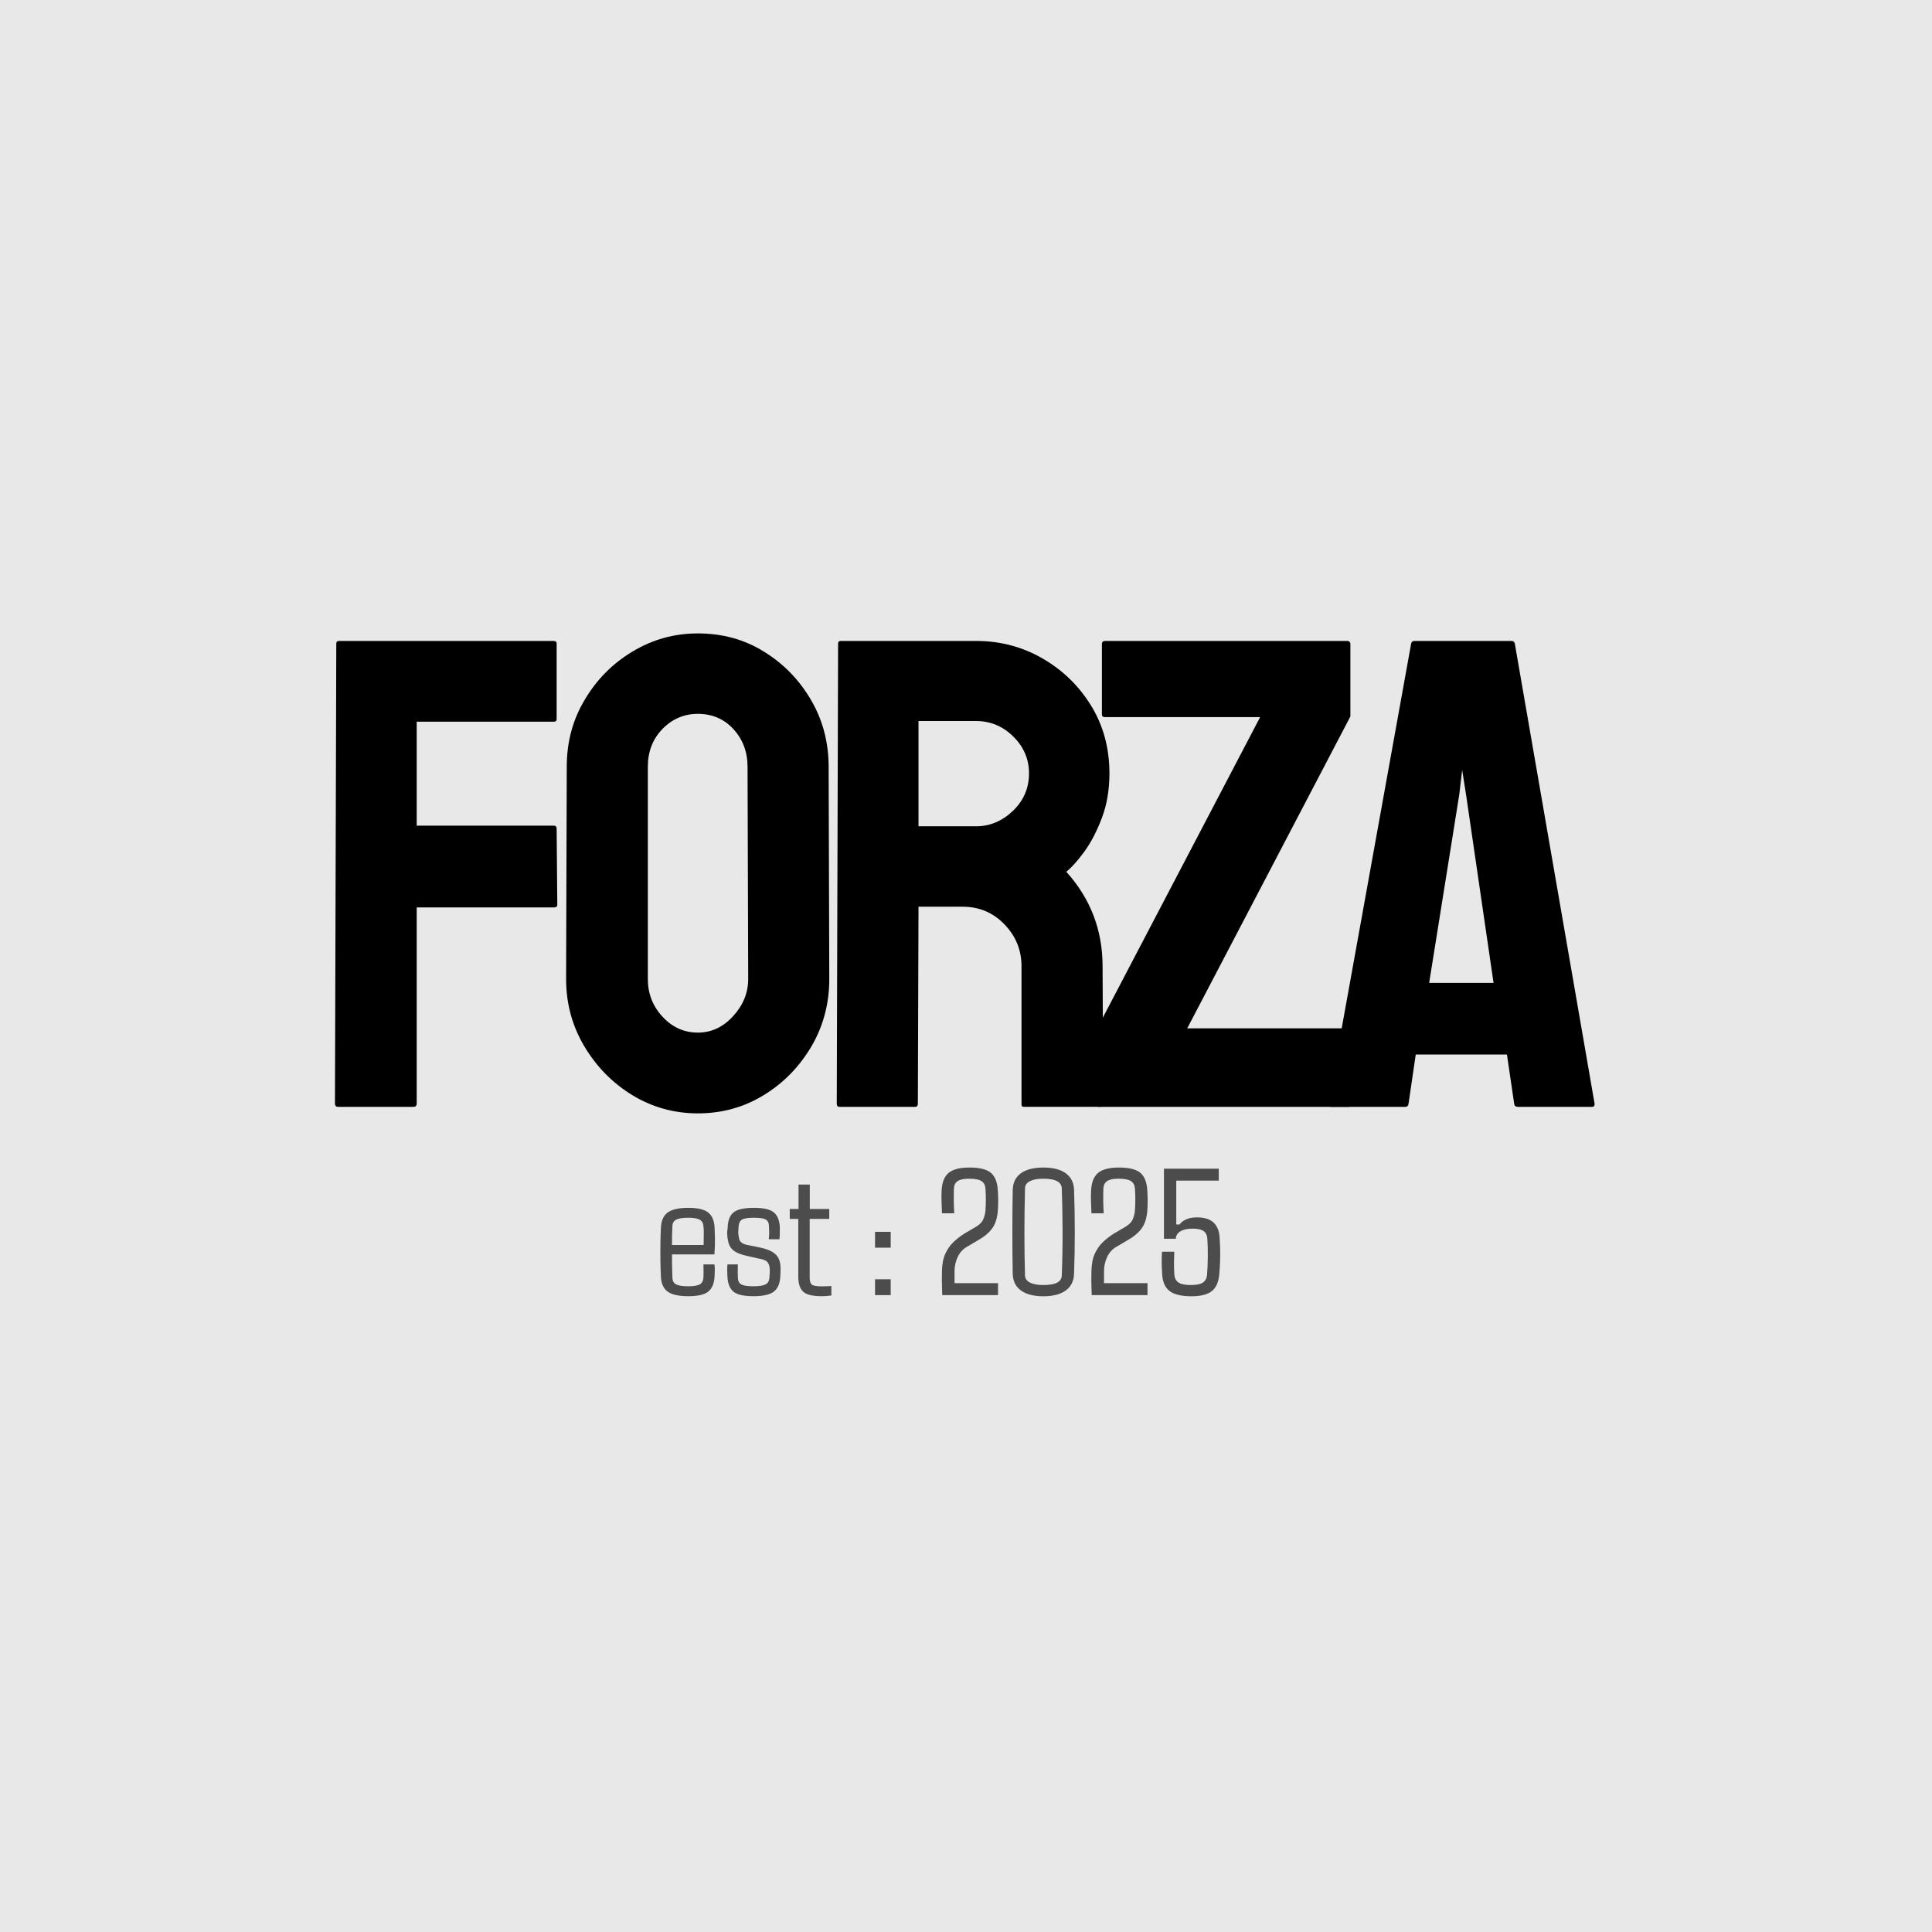 <svg xmlns="http://www.w3.org/2000/svg" version="1.1" xmlns:xlink="http://www.w3.org/1999/xlink" width="1500" height="1500" viewBox="0 0 1500 1500"><rect width="1500" height="1500" x="0" y="0" id="background" stroke="transparent" fill="#e8e8e8"></rect><svg xml:space="preserve" width="1000" height="1000" data-version="2" data-id="lg_Y9iXwLJQTZGlwNTjbZ" viewBox="0 0 554 292" x="250" y="250"><rect width="100%" height="100%" fill="transparent"></rect><path d="M39.324 206.575H6.984q-1.41 0-1.41-1.41l.57-197.86q0-1.12 1.12-1.12h92.25q1.41 0 1.41 1.12v32.49q0 1.12-1.13 1.12h-59.06v44.72h59.06q1.13 0 1.13 1.41l.28 32.62q0 1.13-1.41 1.13h-59.06v84.37q0 1.41-1.41 1.41"></path><rect width="95.63" height="200.39" x="-47.81" y="-100.19" fill="none" rx="0" ry="0" transform="translate(53.89 106.88)"></rect><path d="M161.664 209.385q-15.33 0-28.27-7.88-12.79-7.87-20.6-21.02-7.8-13.15-7.8-28.9l.28-91.26q0-16.03 7.73-28.83 7.6-12.94 20.53-20.74 12.94-7.81 28.13-7.81 15.75 0 28.26 7.74 12.66 7.73 20.32 20.74 7.67 13.01 7.67 28.9l.28 91.26q0 15.75-7.59 28.83-7.74 13.22-20.54 21.09-12.79 7.88-28.4 7.88m0-34.74q8.72 0 15.19-7.1 6.46-7.1 6.46-15.96l-.28-91.26q0-9.57-6.04-16.18-6.05-6.6-15.33-6.6-8.86 0-15.19 6.46-6.33 6.47-6.33 16.32v91.26q0 9.42 6.33 16.24 6.33 6.82 15.19 6.82"></path><rect width="113.2" height="206.44" x="-56.6" y="-103.22" fill="none" rx="0" ry="0" transform="translate(162.1 106.67)"></rect><path d="M255.164 206.575h-32.62q-1.13 0-1.13-1.41l.57-197.86q0-1.12 1.12-1.12h58.22q15.61 0 28.69 7.59 13.08 7.59 20.88 20.39 7.8 12.8 7.8 28.97 0 10.55-3.23 19.12-3.23 8.58-7.52 14.49-4.29 5.9-7.81 8.72 15.61 17.29 15.61 40.64l.28 59.06q0 1.41-1.4 1.41h-32.63q-1.12 0-1.12-.85v-59.62q0-10.41-7.32-18-7.31-7.6-18-7.6h-18.98l-.28 84.66q0 1.41-1.13 1.41m26.16-165.94h-24.75v45.28h24.75q8.86 0 15.82-6.61 6.96-6.61 6.96-16.17 0-9.14-6.75-15.82t-16.03-6.68"></path><rect width="117.28" height="200.39" x="-58.64" y="-100.19" fill="none" rx="0" ry="0" transform="translate(280.55 106.88)"></rect><path d="M441.484 206.575h-107.44q-1.4 0-1.4-1.41l.28-31.36 70.59-134.86h-66.79q-1.27 0-1.27-1.12V7.585q0-1.4 1.27-1.4h104.2q1.41 0 1.41 1.4v31.08l-70.18 134.16h69.33q1.13 0 1.13 1.54l.28 30.8q0 1.41-1.41 1.41"></path><rect width="110.25" height="200.39" x="-55.13" y="-100.19" fill="none" rx="0" ry="0" transform="translate(388.27 106.88)"></rect><path d="m432.754 205.165 35.72-197.86q.28-1.12 1.41-1.12h41.76q1.13 0 1.41 1.12l34.31 197.86q.14 1.41-1.12 1.41h-31.92q-1.41 0-1.55-1.41l-3.1-21.09h-39.23l-3.09 21.09q-.14 1.41-1.41 1.41h-32.06q-1.13 0-1.13-1.41m56.39-132.75-12.93 80.86h27.7l-11.81-80.86-1.69-10.69Z"></path><rect width="114.67" height="200.39" x="-57.34" y="-100.19" fill="none" rx="0" ry="0" transform="translate(490.59 106.88)"></rect><path fill="#4c4c4c" d="M157.624 288.025q-6.29 0-8.97-1.98-2.69-1.98-2.88-6.48-.15-2.82-.21-6.63-.05-3.8 0-7.65.06-3.85.21-6.7.19-4.61 2.96-6.59 2.76-1.98 8.89-1.98 5.79 0 8.38 1.94 2.59 1.94 2.85 6.4.08 1.33.16 4.64.07 3.32-.23 7.05h-18.25q0 2.4.04 4.87.04 2.48.15 5.15.04 2.09 1.6 2.89 1.57.8 5.15.8 3.54 0 4.99-.8 1.44-.8 1.6-2.89.11-2.1 0-5.72h4.72q.19 1.11.17 2.57-.02 1.47-.1 2.65-.26 4.5-2.72 6.48-2.46 1.98-8.51 1.98m-7.09-22.02h13.6q.08-2.59.08-4.95 0-2.36-.15-3.24-.16-1.9-1.64-2.72-1.49-.82-4.8-.82-3.7 0-5.28.82t-1.62 2.72q-.11 2.21-.17 4.23-.05 2.02-.02 3.96"></path><rect width="23.53" height="38.01" x="-11.76" y="-19" fill="none" rx="0" ry="0" transform="translate(157.79 269.52)"></rect><path fill="#4c4c4c" d="M185.464 288.025q-6.13 0-8.51-1.98t-2.57-6.48q-.08-1.18-.1-2.65-.02-1.46.13-2.57h4.46q-.08 1.76-.06 3.22.02 1.47.06 2.5.04 2.09 1.47 2.89 1.42.8 5.12.8 3.77 0 5.31-.8 1.54-.8 1.66-2.89.11-1.3.15-1.93.04-.63 0-1.81-.11-1.94-1.03-3-.91-1.07-3.96-1.53l-4.45-1.03q-3.43-.72-5.3-1.82-1.86-1.11-2.63-2.88-.76-1.77-.91-4.48-.11-1.37.19-3 .08-4.61 2.5-6.59 2.41-1.98 8.81-1.98 6.13 0 8.51 1.94t2.61 6.4q0 1.14-.02 2.61-.01 1.46-.13 2.57h-4.61q.19-1.34.17-3.05-.02-1.71-.09-2.67-.04-2.01-1.39-2.78-1.35-.76-5.05-.76-3.73 0-5.08.76-1.35.77-1.51 2.78-.03.96-.11 1.58-.08.63-.04 1.74.12 1.33.4 2.36.29 1.03 1.3 1.69 1 .67 3.29 1.01l4.27.88q4.64.95 6.78 2.95 2.13 2 2.13 6.04 0 .84-.02 1.79-.02.95-.1 1.83-.26 4.45-2.8 6.39-2.53 1.95-8.85 1.95"></path><rect width="23" height="38.01" x="-11.5" y="-19" fill="none" rx="0" ry="0" transform="translate(186.24 269.52)"></rect><path fill="#4c4c4c" d="M214.944 288.025q-5.94 0-8.02-1.98-2.07-1.98-2.07-6.48v-24.79h-3.66v-4.27h3.77v-10.51h4.84v10.51h8.38v4.27h-8.42v25.32q0 2.1.87 2.9.88.8 4.42.8 1.45 0 2.23-.06t1.81-.09v4.07q-.91.15-1.98.23-1.07.08-2.17.08"></path><rect width="17.9" height="48.03" x="-8.95" y="-24.02" fill="none" rx="0" ry="0" transform="translate(210.64 264.51)"></rect><path fill="#4c4c4c" d="M244.614 267.155h-6.74v-6.82h6.74Zm0 20.41h-6.74v-6.82h6.74Z"></path><rect width="6.74" height="27.23" x="-3.37" y="-13.62" fill="none" rx="0" ry="0" transform="translate(241.74 274.45)"></rect><path fill="#4c4c4c" d="M290.774 287.565h-24q-.04-2.13-.09-3.35-.06-1.22-.08-2.71-.02-1.48.06-4.3.07-4.46 1.45-7.46 1.37-3.01 3.56-5.07 2.19-2.06 4.7-3.62l3.96-2.32q3.12-1.68 3.98-3.56.86-1.89 1.05-3.87.34-4.84 0-9.63-.15-2.14-1.73-3.17-1.58-1.02-5.24-1.02-3.47 0-4.97 1.02-1.51 1.03-1.62 3.17-.08 2.66-.06 5.33.02 2.66.21 5.37h-5.29q-.12-2.59-.19-5.2-.08-2.61.04-4.59.26-5.33 3.04-7.62 2.78-2.28 8.95-2.28 6.48 0 9.2 2.28 2.72 2.29 2.99 7.62.15 1.87.15 4.4 0 2.53-.15 4.28-.38 4.8-2.46 7.64-2.07 2.84-6.3 5.2l-4.11 2.44q-2.9 1.52-4.33 4.47-1.42 2.95-1.42 6.19v5.22h18.7Z"></path><rect width="24.43" height="54.88" x="-12.21" y="-27.44" fill="none" rx="0" ry="0" transform="translate(279.13 260.63)"></rect><path fill="#4c4c4c" d="M310.314 288.055q-6.4 0-9.79-2.57-3.39-2.57-3.43-7.29-.15-8.65-.15-17.84 0-9.2.15-17.81.04-4.8 3.43-7.33 3.39-2.53 9.79-2.53 6.28 0 9.69 2.53 3.41 2.53 3.48 7.33.31 8.61.31 17.84 0 9.24-.31 17.81-.07 4.72-3.48 7.29-3.41 2.57-9.69 2.57m0-4.83q7.76 0 7.88-4.08.38-10.05.34-19.78-.04-9.73-.34-17.77-.23-4.11-7.88-4.11-3.7 0-5.78 1.04-2.07 1.05-2.15 3.07-.26 9.83-.26 19.54 0 9.71.26 18.01.08 1.98 2.15 3.03 2.08 1.05 5.78 1.05"></path><rect width="26.85" height="55.37" x="-13.43" y="-27.68" fill="none" rx="0" ry="0" transform="translate(310.87 260.87)"></rect><path fill="#4c4c4c" d="M355.064 287.565h-24q-.04-2.13-.09-3.35-.06-1.22-.08-2.71-.02-1.48.06-4.3.07-4.46 1.44-7.46 1.38-3.01 3.57-5.07 2.19-2.06 4.7-3.62l3.96-2.32q3.12-1.68 3.98-3.56.86-1.89 1.05-3.87.34-4.84 0-9.63-.15-2.14-1.74-3.17-1.58-1.02-5.23-1.02-3.47 0-4.97 1.02-1.51 1.03-1.62 3.17-.08 2.66-.06 5.33.02 2.66.21 5.37h-5.29q-.12-2.59-.19-5.2-.08-2.61.04-4.59.26-5.33 3.04-7.62 2.78-2.28 8.95-2.28 6.48 0 9.2 2.28 2.72 2.29 2.99 7.62.15 1.87.15 4.4 0 2.53-.15 4.28-.38 4.8-2.46 7.64-2.07 2.84-6.3 5.2l-4.11 2.44q-2.9 1.52-4.33 4.47-1.42 2.95-1.42 6.19v5.22h18.7Z"></path><rect width="24.43" height="54.88" x="-12.21" y="-27.44" fill="none" rx="0" ry="0" transform="translate(343.42 260.63)"></rect><path fill="#4c4c4c" d="M373.954 288.055q-6.55 0-9.49-2.32-2.93-2.32-3.12-7.65-.15-2.48-.17-4.67-.02-2.19.13-4.51h5.3q-.12 2.32-.14 4.99-.02 2.66.17 4.87.16 2.29 1.76 3.37 1.6 1.09 5.29 1.09 3.66 0 5.24-1.09 1.58-1.08 1.77-3.37.57-7.81.11-15.54-.15-2.21-1.62-3.23-1.46-1.03-4.74-1.03-3.31 0-5.22 1.16-1.9 1.16-1.98 3.18h-5.1v-30.13h23.58v5.14h-18.29v18.86h1.45q.84-1.3 2.76-2.17 1.93-.88 4.67-.88 4.91 0 7.27 2.32 2.36 2.33 2.52 6.63.3 4.15.24 7.79-.05 3.64-.36 7.22-.34 5.33-3.12 7.65-2.78 2.32-8.91 2.32"></path><rect width="25.21" height="54.88" x="-12.61" y="-27.44" fill="none" rx="0" ry="0" transform="translate(374.27 261.12)"></rect></svg></svg>